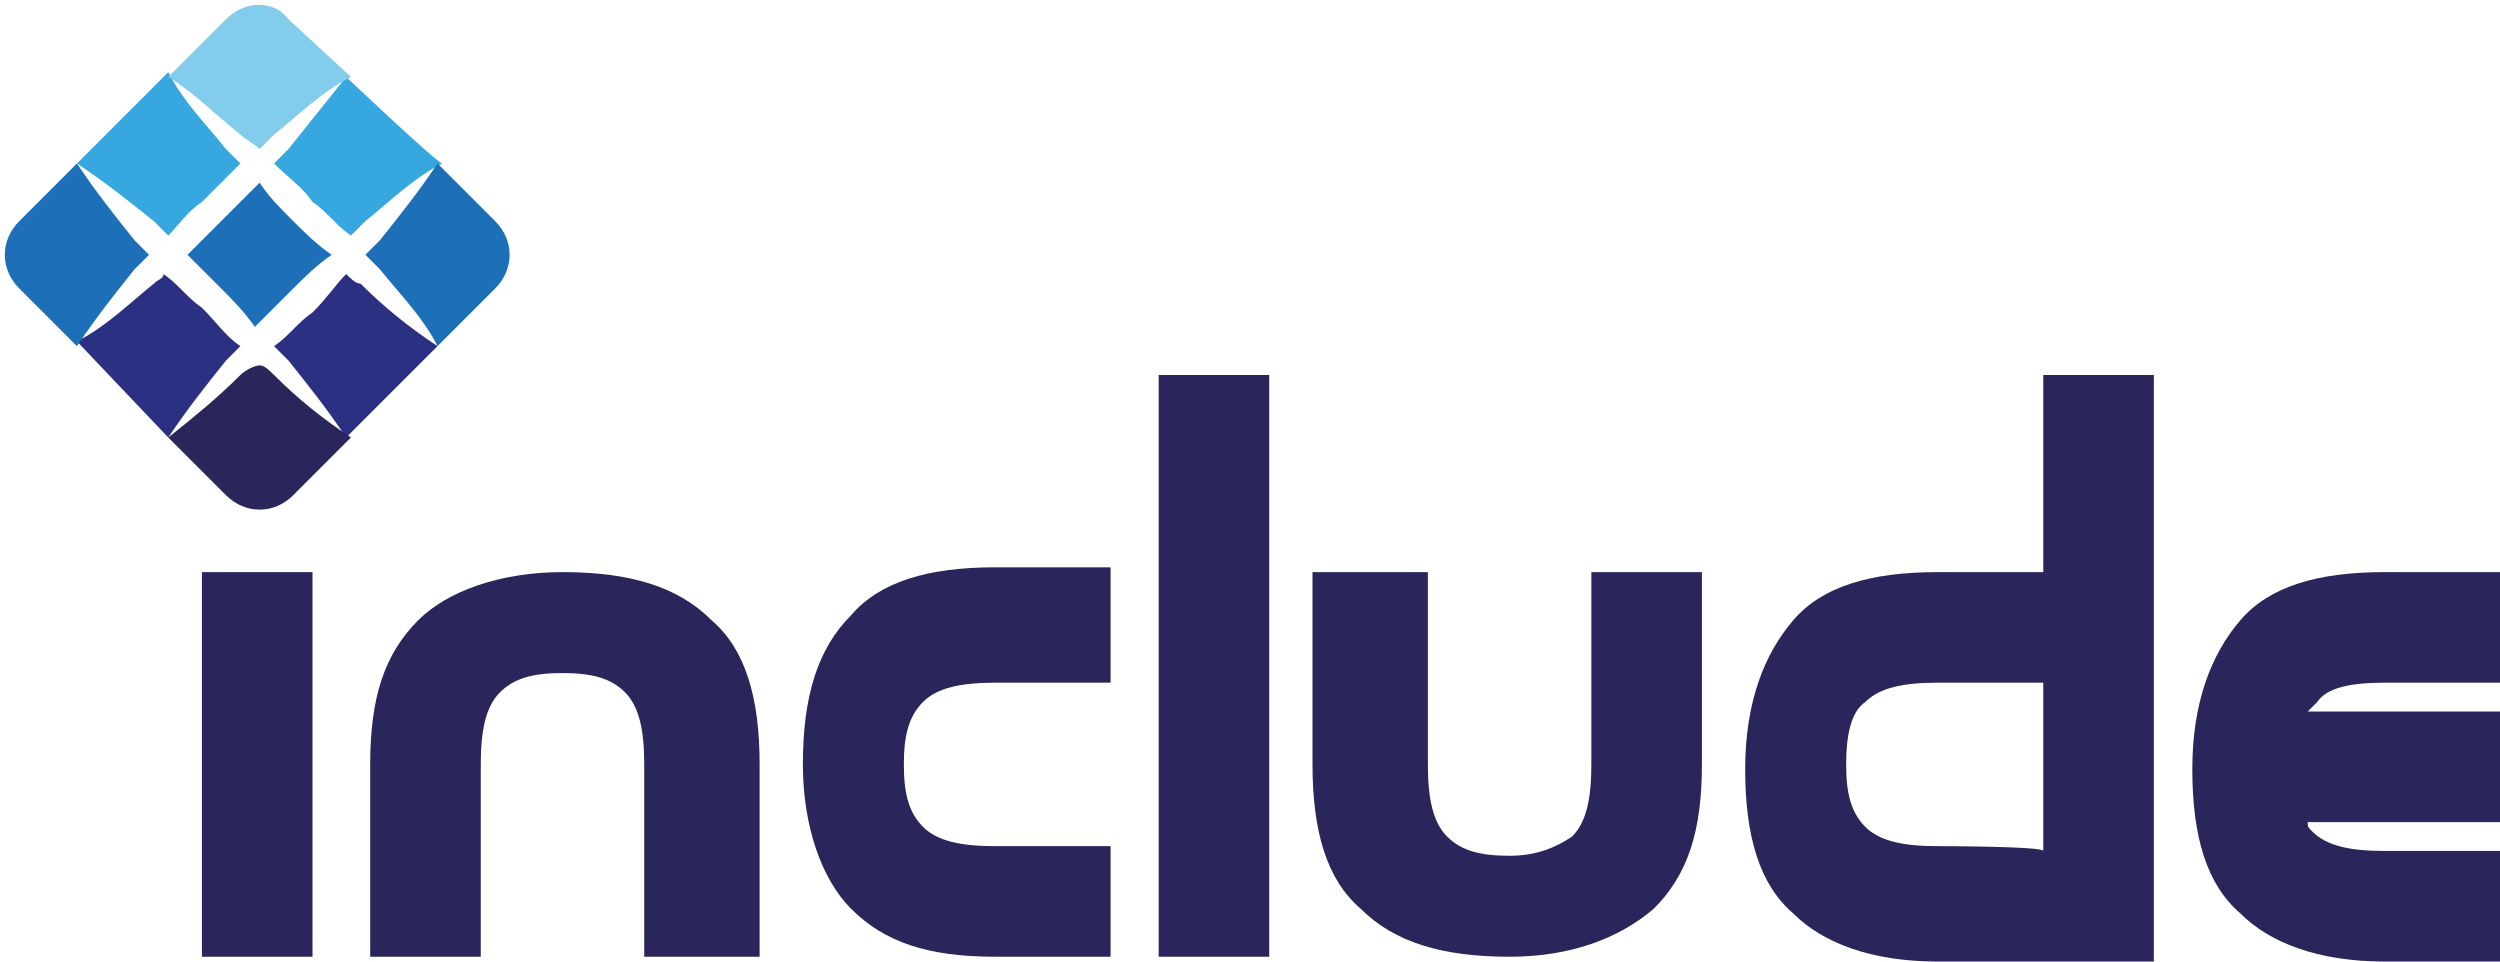 <?xml version="1.0" encoding="UTF-8" standalone="no"?><!DOCTYPE svg PUBLIC "-//W3C//DTD SVG 1.1//EN" "http://www.w3.org/Graphics/SVG/1.1/DTD/svg11.dtd"><svg width="100%" height="100%" viewBox="0 0 52 20" version="1.1" xmlns="http://www.w3.org/2000/svg" xmlns:xlink="http://www.w3.org/1999/xlink" xml:space="preserve" xmlns:serif="http://www.serif.com/" style="fill-rule:evenodd;clip-rule:evenodd;stroke-linejoin:round;stroke-miterlimit:2;"><g id="box"><g><g><g><rect x="24.1" y="7.8" width="2.3" height="12.1" style="fill:#2a255a;fill-rule:nonzero;"/><path d="M29.7,11.9l0,4c0,0.7 0.1,1.2 0.4,1.5c0.3,0.3 0.7,0.4 1.3,0.4c0.6,0 1,-0.2 1.3,-0.4c0.3,-0.3 0.4,-0.8 0.4,-1.5l0,-4l2.3,0l0,4c0,1.4 -0.3,2.3 -1,3c-0.7,0.6 -1.7,1 -3,1c-1.4,0 -2.4,-0.3 -3.1,-1c-0.7,-0.6 -1,-1.6 -1,-3l0,-4l2.4,0Z" style="fill:#2a255a;fill-rule:nonzero;"/><path d="M13.4,19.9l0,-4c0,-0.7 -0.1,-1.2 -0.4,-1.5c-0.3,-0.3 -0.7,-0.4 -1.3,-0.4c-0.6,-0 -1,0.1 -1.3,0.4c-0.3,0.3 -0.4,0.8 -0.4,1.5l0,4l-2.3,-0l0,-4c0,-1.4 0.3,-2.3 1,-3c0.6,-0.6 1.7,-1 3,-1c1.4,-0 2.4,0.3 3.1,1c0.7,0.6 1,1.6 1,3l0,4l-2.4,-0Z" style="fill:#2a255a;fill-rule:nonzero;"/><path d="M23.1,14.2l-2.4,-0c-0.7,-0 -1.2,0.1 -1.5,0.4c-0.3,0.3 -0.4,0.7 -0.4,1.3c0,0.6 0.1,1 0.4,1.3c0.3,0.3 0.8,0.4 1.5,0.4l2.4,-0l0,2.3l-2.4,-0c-1.4,-0 -2.3,-0.3 -3,-1c-0.6,-0.6 -1,-1.7 -1,-3c0,-1.4 0.3,-2.4 1,-3.1c0.6,-0.7 1.6,-1 3,-1l2.4,-0l0,2.4Z" style="fill:#2a255a;fill-rule:nonzero;"/><path d="M42.5,7.8l0,4.1l-2.2,0c-1.4,0 -2.4,0.3 -3,1c-0.6,0.7 -1,1.7 -1,3.1c0,1.4 0.3,2.4 1,3c0.6,0.6 1.6,1 3,1l4.5,0l0,-12.2l-2.3,0Zm-2.2,9.8c-0.7,0 -1.2,-0.1 -1.5,-0.4c-0.3,-0.3 -0.4,-0.7 -0.4,-1.3c0,-0.6 0.1,-1.1 0.4,-1.3c0.3,-0.3 0.8,-0.4 1.5,-0.4l2.2,0l0,3.5c0,-0.1 -2.2,-0.1 -2.2,-0.1Z" style="fill:#2a255a;fill-rule:nonzero;"/><path d="M49.6,14.2l2.4,-0l0,-2.3l-2.4,-0c-1.4,-0 -2.4,0.3 -3,1c-0.6,0.7 -1,1.7 -1,3.1c0,1.4 0.3,2.4 1,3c0.6,0.6 1.6,1 3,1l2.4,0l0,-2.3l-2.4,0c-0.7,0 -1.2,-0.1 -1.5,-0.4c-0.1,-0.1 -0.1,-0.1 -0.1,-0.2l4,0l0,-2.3l-4,0c0.1,-0.1 0.1,-0.1 0.2,-0.2c0.2,-0.3 0.7,-0.4 1.4,-0.4Z" style="fill:#2a255a;fill-rule:nonzero;"/><rect x="4.2" y="11.9" width="2.3" height="8" style="fill:#2a255a;"/></g></g><g><path d="M7.2,9.1l1.9,-1.9c-0.6,-0.4 -1.1,-0.8 -1.6,-1.3c-0.1,0 -0.2,-0.1 -0.3,-0.2c-0.2,0.2 -0.4,0.5 -0.7,0.8c-0.3,0.2 -0.5,0.5 -0.8,0.7c0.1,0.1 0.2,0.2 0.3,0.3c0.4,0.5 0.8,1 1.2,1.6Z" style="fill:#2b3082;fill-rule:nonzero;"/><path d="M7.2,1.6c-0.4,0.5 -0.8,1 -1.2,1.5c-0.1,0.1 -0.2,0.2 -0.3,0.3c0.3,0.3 0.6,0.5 0.8,0.8c0.3,0.2 0.5,0.5 0.8,0.7c0.1,-0.1 0.2,-0.2 0.3,-0.3c0.5,-0.4 1,-0.9 1.6,-1.2c-0.1,-0 -2,-1.8 -2,-1.8Z" style="fill:#37a7df;fill-rule:nonzero;"/><path d="M6.1,6c0.2,-0.2 0.5,-0.5 0.8,-0.7c-0.3,-0.2 -0.6,-0.5 -0.8,-0.7c-0.3,-0.3 -0.5,-0.5 -0.7,-0.8l-1.5,1.5c0.2,0.2 0.5,0.5 0.7,0.7c0.2,0.2 0.5,0.5 0.7,0.8c0.3,-0.3 0.5,-0.5 0.8,-0.8Z" style="fill:#1d70b7;fill-rule:nonzero;"/><path d="M4.2,4.2c0.3,-0.3 0.5,-0.5 0.8,-0.8c-0.1,-0.1 -0.2,-0.2 -0.3,-0.3c-0.4,-0.5 -0.9,-1 -1.2,-1.6l-1.9,1.9c0.6,0.4 1.1,0.8 1.6,1.2c0.1,0.1 0.2,0.2 0.3,0.3c0.2,-0.2 0.4,-0.5 0.7,-0.7Z" style="fill:#37a7df;fill-rule:nonzero;"/><path d="M3.5,9.1c0.4,-0.6 0.8,-1.1 1.2,-1.6c0.1,-0.1 0.2,-0.2 0.3,-0.3c-0.3,-0.2 -0.5,-0.5 -0.8,-0.8c-0.3,-0.2 -0.5,-0.5 -0.8,-0.7c-0,0.1 -0.1,0.1 -0.2,0.2c-0.5,0.4 -1,0.9 -1.6,1.2l1.9,2Z" style="fill:#2b3082;fill-rule:nonzero;"/><path d="M10.3,4.6l-1.2,-1.2c-0.4,0.6 -0.8,1.1 -1.2,1.6c-0.1,0.1 -0.2,0.2 -0.3,0.3c0.1,0.1 0.2,0.2 0.3,0.3c0.4,0.5 0.9,1 1.2,1.6l1.2,-1.2c0.4,-0.4 0.4,-1 0,-1.4Z" style="fill:#1d70b7;fill-rule:nonzero;"/><path d="M5.7,7.8c-0.1,-0.1 -0.2,-0.2 -0.3,-0.2c-0.1,0 -0.3,0.1 -0.4,0.2c-0.5,0.5 -1,0.9 -1.5,1.3l1.2,1.2c0.4,0.4 1,0.4 1.4,0l1.2,-1.2c-0.6,-0.4 -1.1,-0.8 -1.6,-1.3Z" style="fill:#2a255a;fill-rule:nonzero;"/><path d="M2.8,5.6c0.1,-0.1 0.2,-0.2 0.3,-0.3c-0.1,-0.1 -0.2,-0.2 -0.3,-0.3c-0.4,-0.5 -0.8,-1 -1.2,-1.6l-1.2,1.2c-0.4,0.4 -0.4,1 -0,1.4l1.2,1.2c0.4,-0.6 0.8,-1.1 1.2,-1.6Z" style="fill:#1d70b7;fill-rule:nonzero;"/><path d="M5,2.8c0.1,0.1 0.3,0.2 0.4,0.3c0.1,-0.1 0.2,-0.2 0.3,-0.3c0.5,-0.4 1,-0.9 1.6,-1.2l-1.3,-1.2c-0.3,-0.4 -0.9,-0.4 -1.3,-0l-1.2,1.2c0.5,0.3 1,0.8 1.5,1.2Z" style="fill:#82ccec;fill-rule:nonzero;"/></g></g></g></svg>